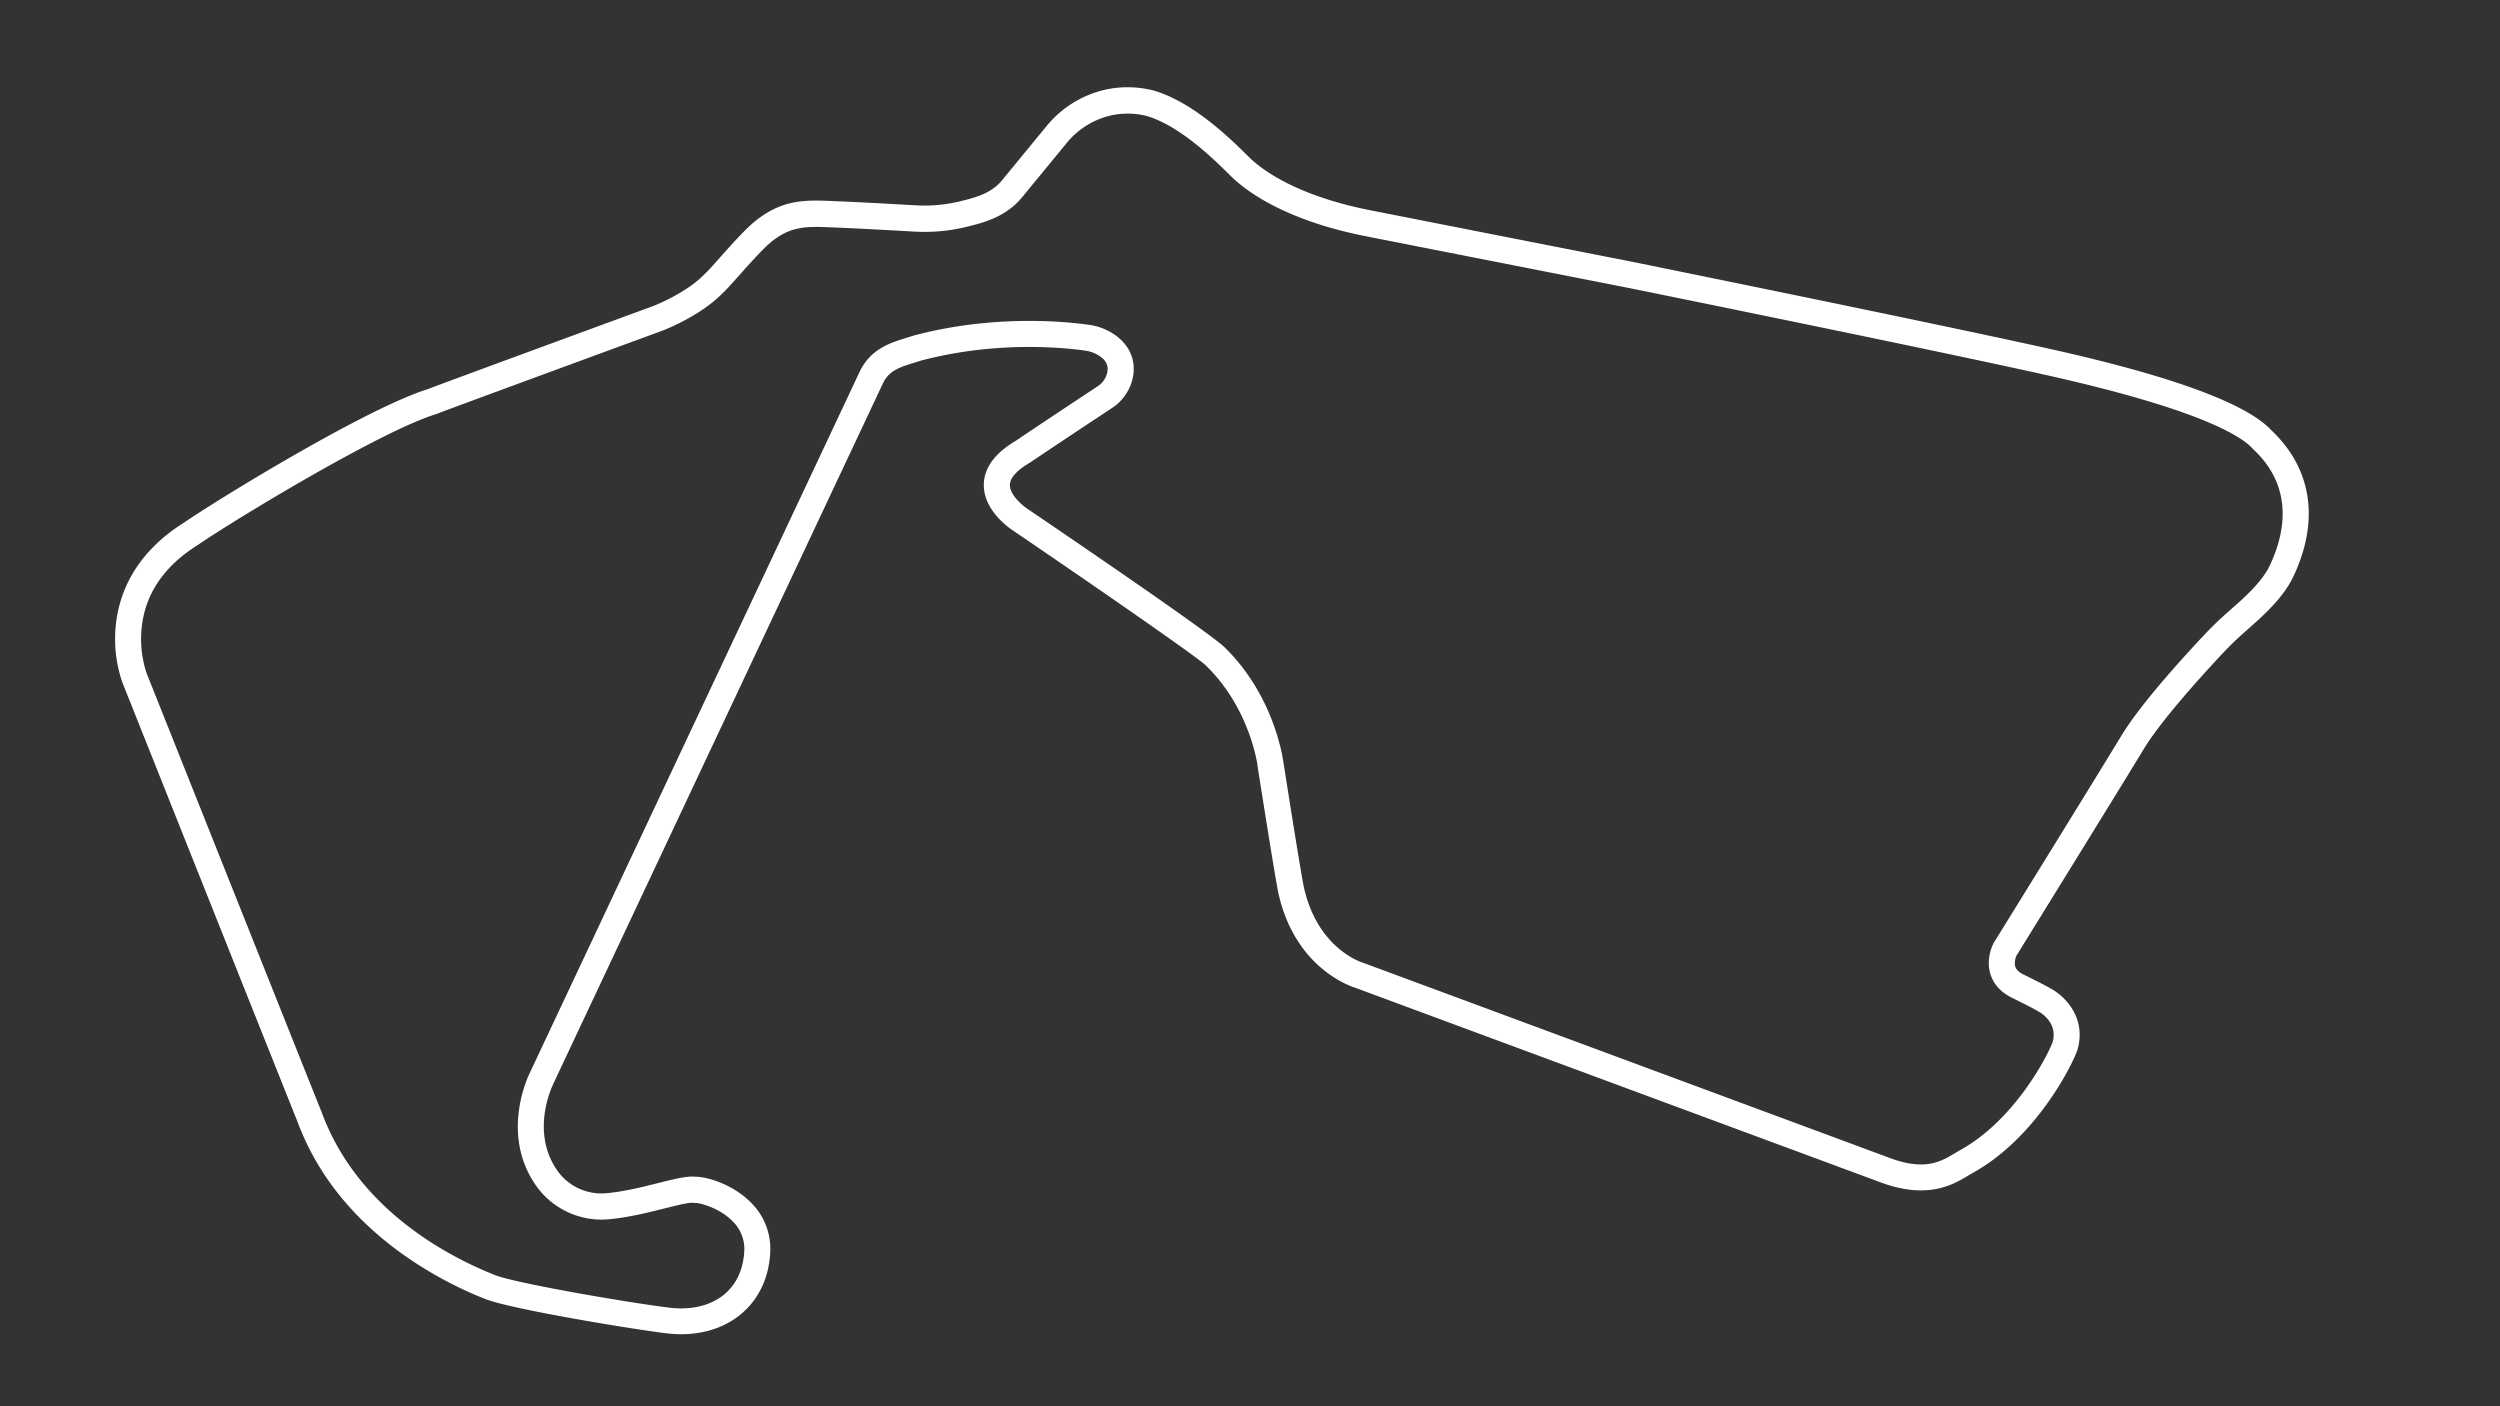 <svg id="Grand_Prix_-_Config" data-name="Grand Prix - Config" xmlns="http://www.w3.org/2000/svg" viewBox="0 0 1920 1080"><rect x="0" y="0" width="1920" height="1080" fill="#333333" stroke="none"/><defs><style>.cls-1{fill:#fff;}</style></defs><title>active</title><path class="cls-1" d="M1744.63,330.66l-.28-.27c-18.69-20.07-73.54-40.55-163-60.85-80.15-18.18-322.83-67.46-325.34-68-1.94-.38-194.84-38.31-203-39.94l-.9-.18c-39.07-7.71-71.15-21.34-90.33-38.36l-.24-.21c-.56-.47-2.42-2.3-4.06-3.92-12.26-12.11-41-40.46-71.33-49.35l-.38-.11a80.19,80.19,0,0,0-35-1A81.65,81.65,0,0,0,803.62,97l-34.38,41.85C760.8,148.94,748,152,736.75,154.75a116,116,0,0,1-33.9,2.91c-14.45-.83-49.45-2.78-63-3.21-22.86-1.18-39.35-.76-59.24,14.88-7.78,6.11-18.91,18.61-27.85,28.65-4.51,5.06-9.62,10.8-11.28,12.21l-.38.32-.35.36c-14.21,14.7-39.33,24.26-39.51,24.33-6.38,2.34-155.31,56.95-172.63,63.64-47,14.64-159.49,83.54-187.63,102.75-39.15,24.68-49.93,56.56-52.08,79A102.33,102.33,0,0,0,93.94,524c5.32,13.35,129.52,325.13,134.41,337.12,14.3,38.75,40.42,72.31,77.66,99.76a298.68,298.68,0,0,0,66.64,36.74c19.47,7.75,110.25,22.7,137.38,26.14a95.52,95.52,0,0,0,13,.91c17.67,0,33.54-5.18,45.61-15.07,13.75-11.26,21.65-27.49,22.85-46.92a50,50,0,0,0-14.72-39.07c-13.64-13.83-33.25-19.91-43.08-19.91h-.21c-6.59-.49-15.71,1.8-28.16,4.92s-26.4,6.61-39.71,7.77a41.42,41.42,0,0,1-37.12-16.71c-21.56-29.93-4.46-65.36-3.73-66.82l0-.12L678.51,293.53c4.72-9.17,13.4-11.83,23.44-14.9,1.71-.53,3.46-1.06,5.2-1.64,58.93-15.63,111.76-9.82,126.57-7.66a25.43,25.43,0,0,1,11,4.27c4.84,3.42,6.55,7,5.73,12A16.76,16.76,0,0,1,843,296.67c-14.56,9.63-49.63,32.86-62.53,41.64-16.29,9.55-24.66,20.9-24.89,33.74-.36,20,19.74,33.7,22.8,35.66,53.25,36.19,140,96,147.58,103.22l.51.53c33.31,32.43,39.21,75.67,39.26,76.08l0,.31c.5,3.22,12.37,79,15.74,96.37l0,.15c12.13,57.81,54.24,72.63,59.42,74.25l172.92,64.06L1443,907.57c37,14.18,56.8,2.34,68.64-4.74,1.3-.79,2.54-1.52,3.66-2.15,47.59-26.45,75.24-80.74,80-93.83l.22-.69c7-24.6-9.83-41.12-20-46.63-2-1.25-7.07-4-21.56-11.16-5-2.47-5.88-5.06-6.16-5.91-1.06-3.16.16-7,.85-8.51,5-8.15,79.64-128.72,97.73-158.63,13.78-22.79,47.07-59.1,60.74-73.66,4.61-4.9,9.46-9.65,14.42-14.13,1.41-1.28,3-2.63,4.58-4.07,11.53-10.18,27.32-24.11,35.08-40.48C1781.57,400.05,1775.68,360.16,1744.63,330.66Zm-1.49,103.75c-6,12.66-20,25-30.25,34-1.69,1.5-3.29,2.9-4.75,4.22-5.36,4.85-10.6,10-15.58,15.29-17.53,18.65-49,53.46-63.29,77-18.57,30.72-97.09,157.6-97.88,158.88l-.32.56c-.65,1.21-6.17,12.15-2.33,24.09,1.7,5.27,5.92,12.64,16.38,17.8,13.93,6.89,18.28,9.28,19.46,10l.3.25.95.5c1.52.82,14.63,8.45,10.62,23.3-4.39,11.56-29.5,59.9-70.84,82.88-1.41.78-2.78,1.6-4.22,2.46-10.93,6.54-23.32,14-51.26,3.22l-229.28-85-173.2-64.16-.68-.23c-1.45-.43-35.71-11.19-45.82-59.19-3.26-16.79-15-91.78-15.58-95.45s-7.42-51-45.14-87.76h0c-10.51-10.17-98.46-70.4-150.91-106l-.28-.19c-2.92-1.84-13.79-10.38-13.65-18.49.13-6.78,8.37-13,15.27-17l.61-.39c12.55-8.55,47.95-32,62.58-41.67a36.87,36.87,0,0,0,16.19-24.51c2.08-12.56-2.87-23.77-13.92-31.59a45.61,45.61,0,0,0-19.71-7.72c-15.78-2.3-72.16-8.51-134.89,8.2l-.58.18c-1.6.53-3.27,1-5,1.58-12,3.67-26.94,8.25-35.49,25.11l-.07.13L406.84,824.06c-1.67,3.4-22.78,48.17,5.46,87.35a61.53,61.53,0,0,0,55.07,25c14.89-1.3,30.39-5.18,42.85-8.3,8.37-2.1,18.8-4.71,21.85-4.37l.79.09.8,0h.23c3.88,0,18.78,3.94,28.66,14a29.63,29.63,0,0,1,9,23.8c-.84,13.73-6.22,25-15.55,32.68-10.63,8.71-26,12.19-43.3,9.81h-.1c-33-4.19-116.89-18.66-132.55-24.89-38.07-15.16-106-51.56-133-125l-.14-.35c-3.38-8.2-133.09-333.81-134.38-337a83.74,83.74,0,0,1-3.78-34.23c2.52-26.14,17-47.68,43-64l.32-.21c29.24-20,140.63-87.41,182.73-100.36l.68-.24c15.44-6,171-63.06,172.67-63.66,1.19-.44,29.22-11.06,46.63-28.86,2.61-2.31,6.48-6.63,12.88-13.81,8-8.95,18.89-21.22,25.27-26.23,14.05-11,24.79-11.71,46-10.63h.19c13.29.42,48.23,2.37,62.64,3.19a136.08,136.08,0,0,0,39.74-3.43c12.85-3.11,30.45-7.36,43.17-22.54l34.46-41.94a61.56,61.56,0,0,1,35.5-21.57,60,60,0,0,1,26.11.72c25.47,7.55,51.54,33.31,62.69,44.32,2.37,2.35,4,3.93,5.17,4.95,21.82,19.31,57.2,34.56,99.65,42.94l.85.17c8.2,1.64,201.13,39.57,203,39.94,2.43.5,244.9,49.73,324.82,67.87,112.56,25.53,144.15,45.49,152.95,55.11l1,1C1762,374.73,1754.71,410,1743.14,434.41Z"></path></svg>